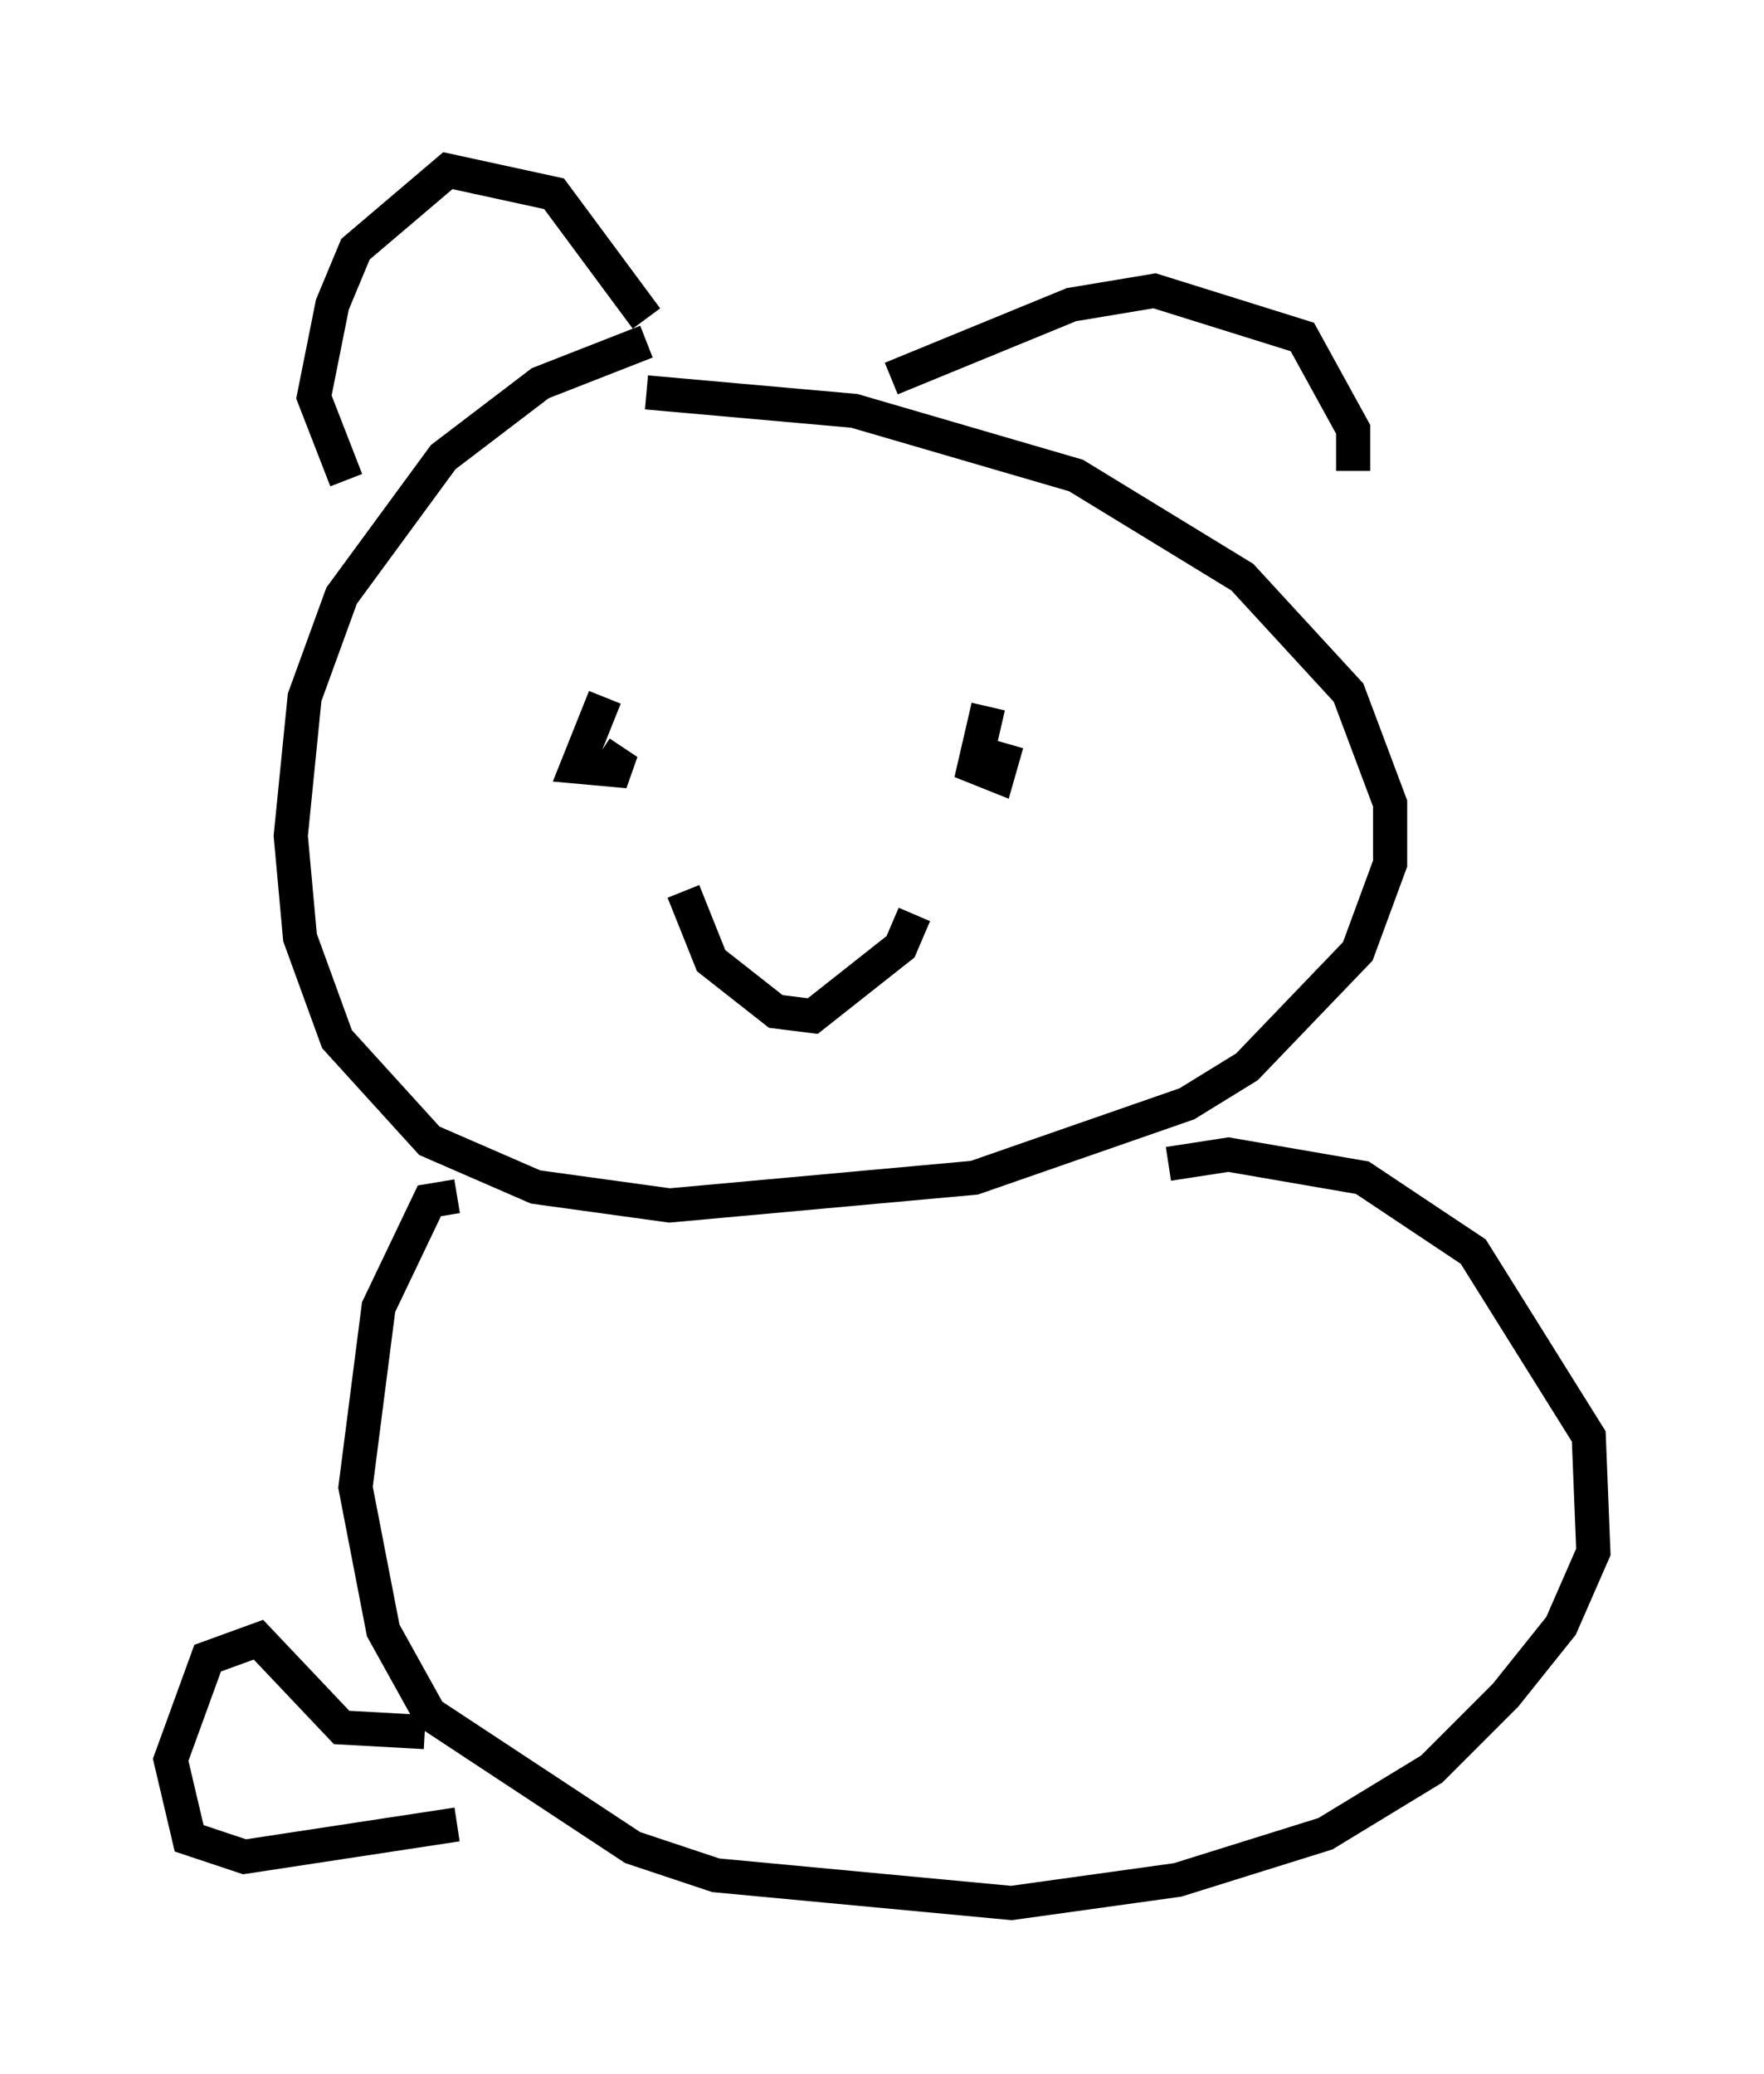 <?xml version="1.0" encoding="utf-8" ?>
<svg baseProfile="full" height="60.744" version="1.1" width="51.677" xmlns="http://www.w3.org/2000/svg" xmlns:ev="http://www.w3.org/2001/xml-events" xmlns:xlink="http://www.w3.org/1999/xlink"><defs /><rect fill="white" height="60.744" width="51.677" x="0" y="0" /><path d="M20.832, 10.548 m-1.894, -0.541 l-3.112, 1.218 -2.842, 2.165 l-2.977, 4.059 -1.083, 2.977 l-0.406, 4.059 0.271, 2.977 l1.083, 2.977 2.706, 2.977 l3.112, 1.353 3.924, 0.541 l8.931, -0.812 6.225, -2.165 l1.759, -1.083 3.248, -3.383 l0.947, -2.571 0.0, -1.759 l-1.218, -3.248 -3.112, -3.383 l-4.871, -2.977 -6.495, -1.894 l-6.089, -0.541 m-8.796, 2.571 l-0.947, -2.436 0.541, -2.706 l0.677, -1.624 2.706, -2.3 l3.112, 0.677 2.706, 3.654 m7.172, 1.759 l5.277, -2.165 2.436, -0.406 l4.33, 1.353 1.488, 2.706 l0.0, 1.218 m-21.921, 6.631 l-0.812, 2.03 1.488, 0.135 l-0.812, -0.541 m11.367, -1.353 l-0.406, 1.759 0.677, 0.271 l0.271, -0.947 m-9.472, 4.33 l0.812, 2.03 1.894, 1.488 l1.083, 0.135 2.571, -2.03 l0.406, -0.947 m-13.396, 8.254 l-0.812, 0.135 -1.488, 3.112 l-0.677, 5.277 0.812, 4.195 l1.353, 2.436 5.954, 3.924 l2.436, 0.812 8.66, 0.812 l4.871, -0.677 4.33, -1.353 l3.112, -1.894 2.165, -2.165 l1.624, -2.03 0.947, -2.165 l-0.135, -3.383 -3.383, -5.413 l-3.248, -2.165 -3.924, -0.677 l-1.759, 0.271 m-21.786, 16.644 l-2.436, -0.135 -2.436, -2.571 l-1.488, 0.541 -1.083, 2.977 l0.541, 2.3 1.624, 0.541 l6.225, -0.947 " fill="none" stroke="black" stroke-width="1" /></svg>